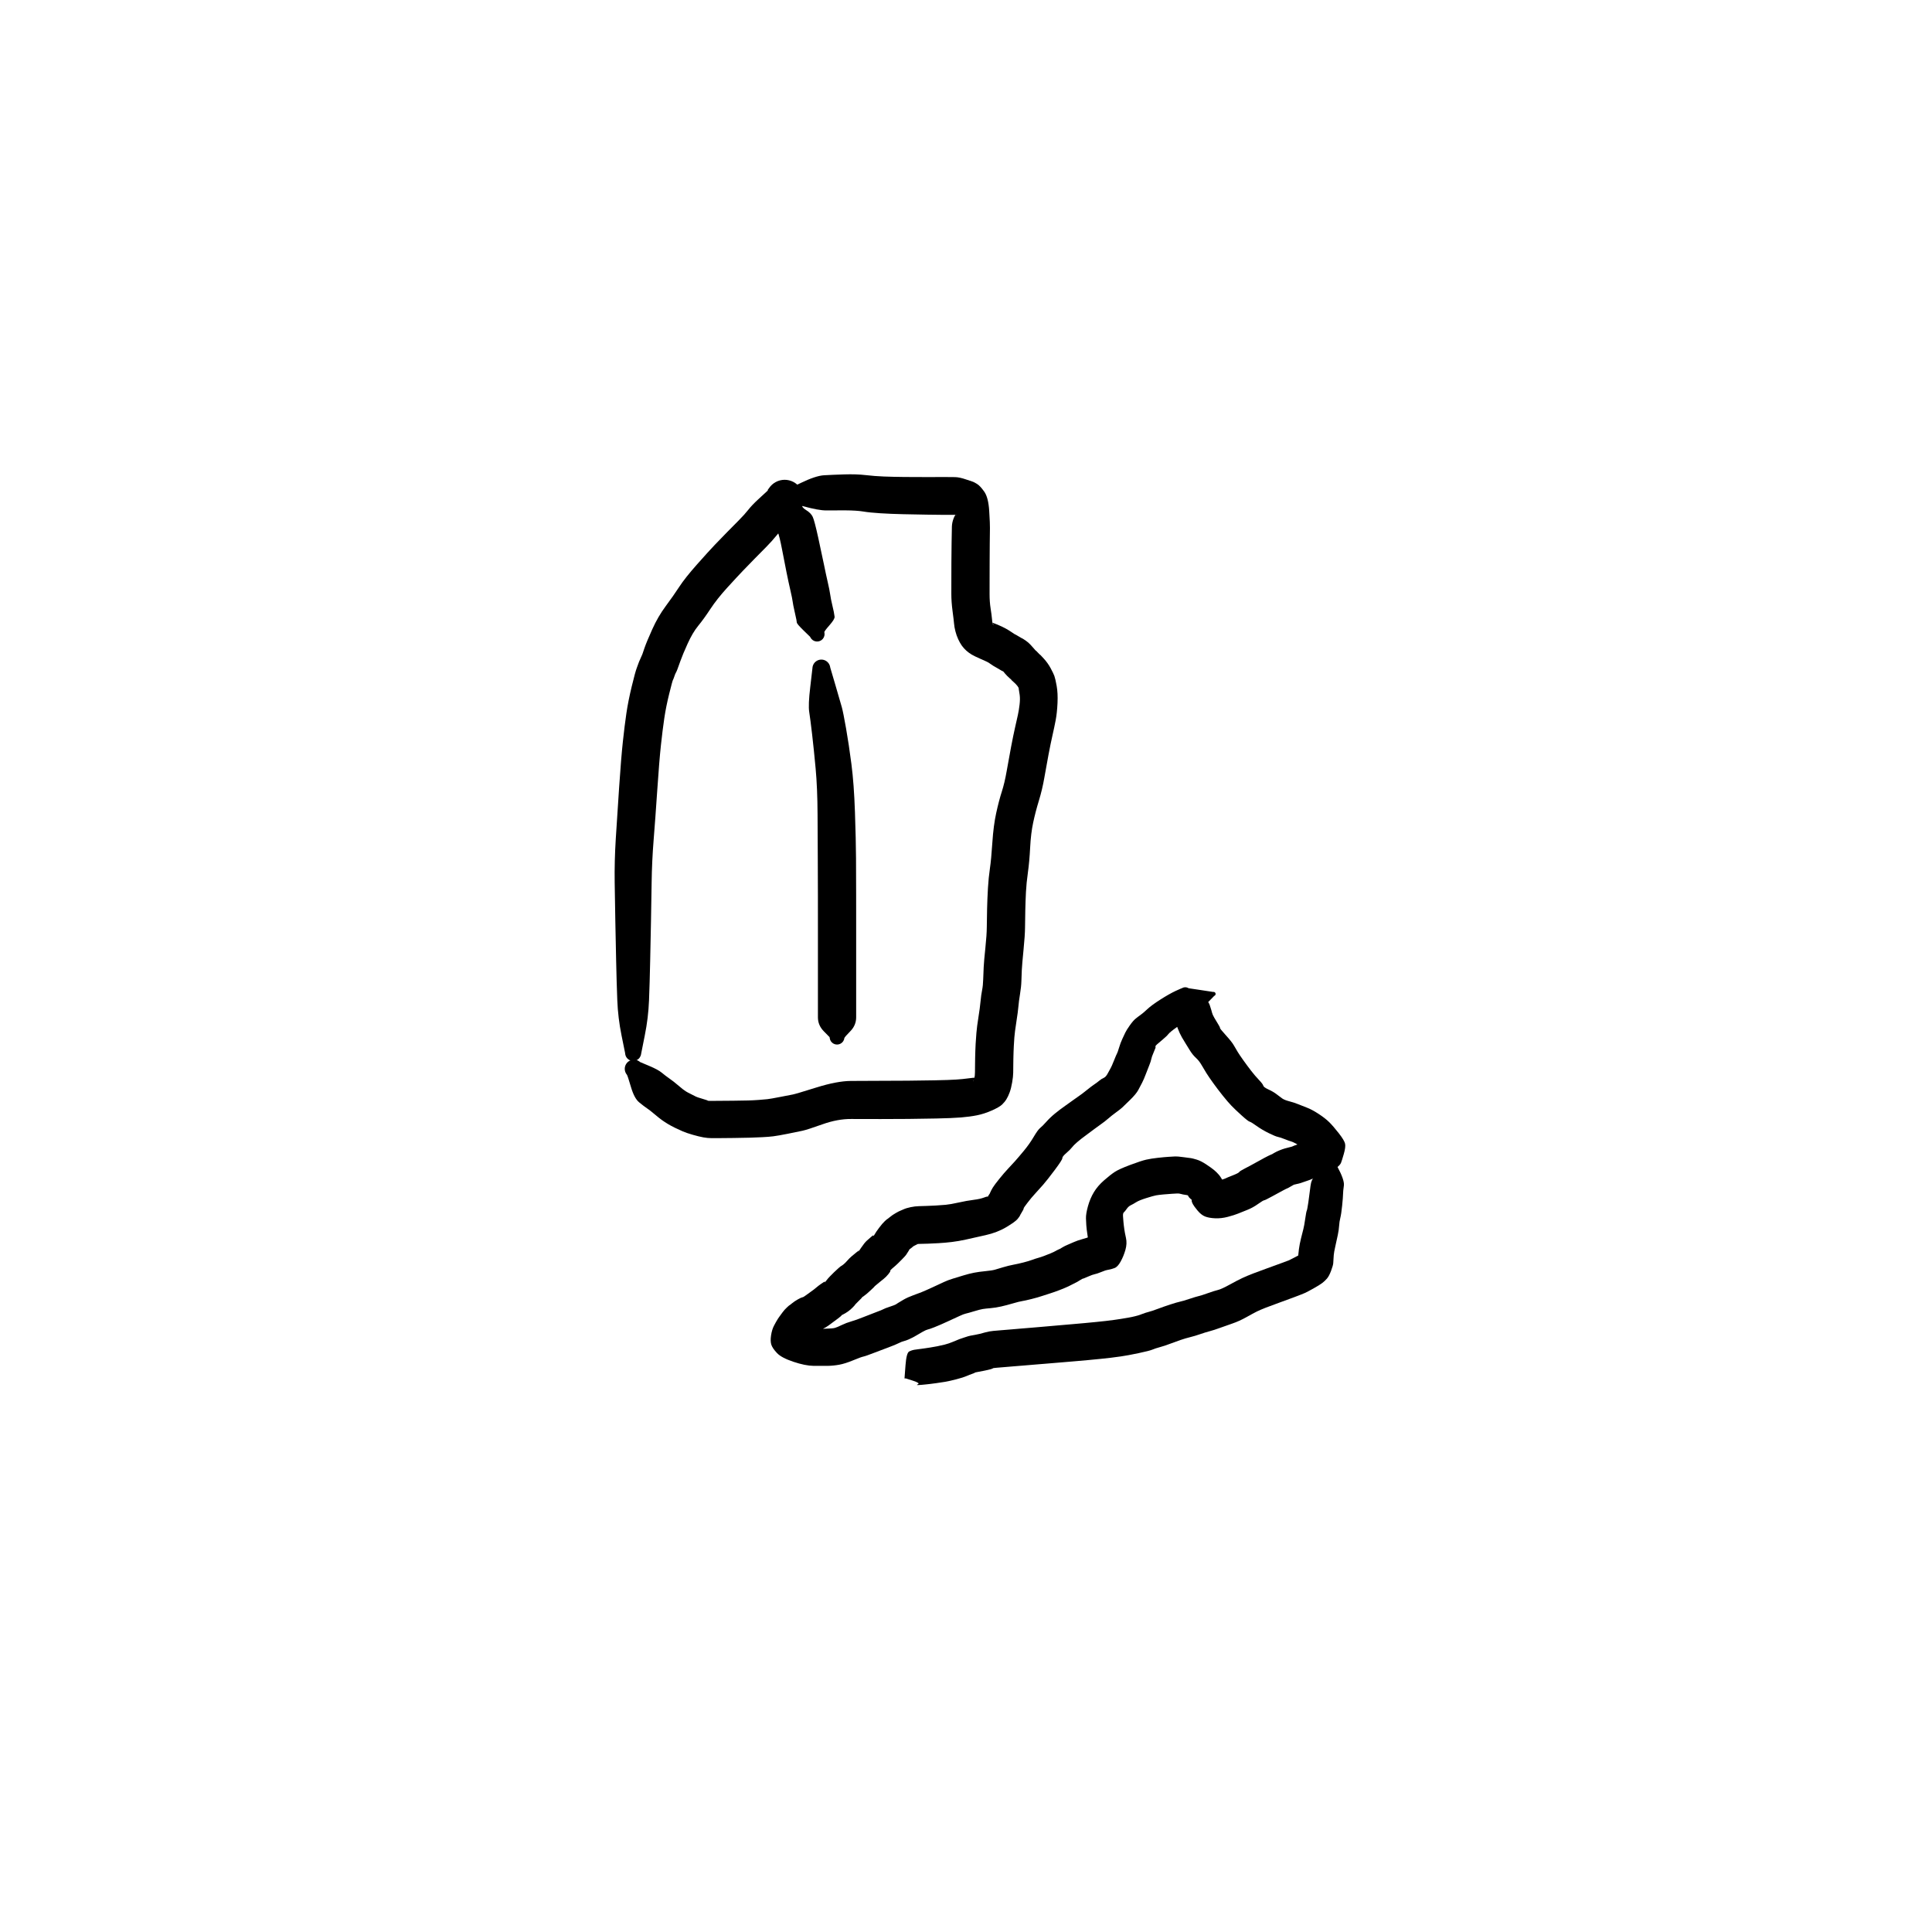 <?xml version="1.0" encoding="utf-8"?>
<!-- Generator: SketchAPI 2022.10.18.0 https://api.sketch.io -->
<svg version="1.1" xmlns="http://www.w3.org/2000/svg" xmlns:xlink="http://www.w3.org/1999/xlink" xmlns:sketchjs="https://sketch.io/dtd/" sketchjs:metadata="eyJuYW1lIjoiRHJhd2luZy01LnNrZXRjaHBhZCIsInN1cmZhY2UiOnsiaXNQYWludCI6dHJ1ZSwibWV0aG9kIjoiZmlsbCIsImJsZW5kIjoibm9ybWFsIiwiZW5hYmxlZCI6dHJ1ZSwib3BhY2l0eSI6MSwidHlwZSI6InBhdHRlcm4iLCJwYXR0ZXJuIjp7InR5cGUiOiJwYXR0ZXJuIiwicmVmbGVjdCI6Im5vLXJlZmxlY3QiLCJyZXBlYXQiOiJyZXBlYXQiLCJzbW9vdGhpbmciOmZhbHNlLCJzcmMiOiJ0cmFuc3BhcmVudExpZ2h0Iiwic3giOjEsInN5IjoxLCJ4MCI6MC41LCJ4MSI6MSwieTAiOjAuNSwieTEiOjF9LCJpc0ZpbGwiOnRydWV9LCJjbGlwUGF0aCI6eyJlbmFibGVkIjp0cnVlLCJzdHlsZSI6eyJzdHJva2VTdHlsZSI6ImJsYWNrIiwibGluZVdpZHRoIjoxfX0sImRlc2NyaXB0aW9uIjoiTWFkZSB3aXRoIFNrZXRjaHBhZCIsIm1ldGFkYXRhIjp7fSwiZXhwb3J0RFBJIjo3MiwiZXhwb3J0Rm9ybWF0IjoicG5nIiwiZXhwb3J0UXVhbGl0eSI6MC45NSwidW5pdHMiOiJweCIsIndpZHRoIjo2MDAsImhlaWdodCI6NjAwLCJwYWdlcyI6W3sid2lkdGgiOjYwMCwiaGVpZ2h0Ijo2MDB9XSwidXVpZCI6IjdjYTQ1MDNmLTRhZDItNGJhZS04YmZhLTdjOWQ2M2RmYThmOCJ9" width="600" height="600" viewBox="0 0 600 600">
<g style="mix-blend-mode: source-over;" sketchjs:tool="pen" transform="matrix(1.218,0,0,1.218,190.543,148.899)">
	<g sketchjs:uid="1">
		<g sketchjs:uid="2" style="paint-order: stroke fill markers;">
			<path d="M 2.941 146.22Q 2.941 146.22 2.036 141.758Q 1.132 137.297 0.955 132.797Q 0.779 128.297 0.663 122.806Q 0.547 117.314 0.457 112.806Q 0.366 108.297 0.29 102.805Q 0.213 97.313 0.567 91.636Q 0.921 85.958 1.424 78.484Q 1.927 71.011 2.372 66.878Q 2.816 62.746 3.273 59.632Q 3.73 56.519 4.637 52.77Q 5.543 49.021 5.93 48.039Q 6.316 47.057 6.372 46.836Q 6.428 46.615 6.856 45.683Q 7.284 44.751 7.352 44.548Q 7.419 44.345 7.913 42.909Q 8.407 41.472 9.863 38.223Q 11.318 34.973 13.296 32.309Q 15.275 29.645 16.763 27.363Q 18.251 25.081 21.283 21.664Q 24.315 18.247 25.848 16.642Q 27.382 15.037 28.89 13.502Q 30.398 11.968 31.901 10.455Q 33.404 8.943 34.354 7.735Q 35.304 6.528 36.897 5.061Q 38.491 3.594 38.982 3.141Q 39.473 2.689 39.38 2.739Q 39.287 2.788 39.29 2.722Q 39.292 2.656 39.314 2.663Q 39.337 2.671 39.663 2.189Q 39.99 1.707 40.423 1.318Q 40.855 0.928 41.368 0.654Q 41.882 0.379 42.446 0.235Q 43.01 0.091 43.592 0.087Q 44.174 0.082 44.74 0.217Q 45.306 0.352 45.824 0.618Q 46.341 0.884 46.78 1.267Q 47.219 1.649 47.553 2.126Q 47.887 2.602 48.098 3.145Q 48.309 3.687 48.384 4.264Q 48.458 4.842 48.393 5.42Q 48.327 5.998 48.125 6.544Q 47.923 7.09 49.133 7.836Q 50.343 8.583 50.788 9.543Q 51.233 10.503 52.192 14.864Q 53.15 19.226 53.66 21.748Q 54.17 24.271 54.621 26.214Q 55.072 28.158 55.245 29.363Q 55.418 30.569 55.734 31.864Q 56.05 33.16 56.164 33.777Q 56.278 34.395 56.359 34.992Q 56.441 35.589 55.066 37.159Q 53.692 38.729 53.748 38.953Q 53.805 39.178 53.806 39.409Q 53.807 39.641 53.753 39.866Q 53.699 40.091 53.593 40.296Q 53.486 40.502 53.334 40.676Q 53.181 40.85 52.992 40.983Q 52.802 41.115 52.586 41.199Q 52.37 41.282 52.14 41.311Q 51.911 41.34 51.681 41.314Q 51.451 41.287 51.234 41.206Q 51.017 41.125 50.826 40.995Q 50.635 40.864 50.48 40.692Q 50.326 40.519 50.217 40.315Q 50.108 40.111 50.108 40.111Q 50.108 40.111 48.442 38.493Q 46.776 36.874 46.728 36.491Q 46.679 36.109 46.619 35.748Q 46.558 35.388 46.157 33.633Q 45.757 31.878 45.665 31.116Q 45.572 30.354 45.093 28.278Q 44.613 26.203 44.108 23.702Q 43.602 21.202 42.957 17.812Q 42.311 14.422 41.835 13.312Q 41.359 12.202 40.348 7.437Q 39.336 2.671 39.663 2.189Q 39.99 1.708 40.422 1.318Q 40.855 0.929 41.368 0.654Q 41.881 0.379 42.445 0.235Q 43.009 0.091 43.591 0.087Q 44.173 0.082 44.739 0.217Q 45.306 0.351 45.823 0.618Q 46.341 0.884 46.779 1.266Q 47.218 1.649 47.553 2.125Q 47.887 2.602 48.098 3.144Q 48.309 3.687 48.384 4.264Q 48.458 4.841 48.393 5.419Q 48.327 5.998 48.125 6.544Q 47.923 7.089 47.942 7.103Q 47.961 7.117 47.573 7.81Q 47.185 8.502 46.647 9.165Q 46.109 9.828 45.546 10.347Q 44.984 10.867 43.941 11.753Q 42.898 12.64 41.611 14.225Q 40.325 15.809 38.838 17.306Q 37.351 18.804 35.889 20.29Q 34.427 21.776 32.998 23.269Q 31.569 24.761 28.981 27.601Q 26.394 30.442 24.691 33.026Q 22.987 35.61 21.581 37.32Q 20.175 39.031 18.895 41.855Q 17.615 44.679 17.075 46.214Q 16.535 47.75 16.281 48.409Q 16.026 49.069 15.877 49.304Q 15.727 49.54 15.501 50.222Q 15.275 50.904 15.141 51.132Q 15.007 51.36 14.191 54.652Q 13.375 57.945 12.942 60.869Q 12.509 63.793 12.082 67.729Q 11.655 71.666 11.151 79.158Q 10.646 86.65 10.216 91.983Q 9.787 97.315 9.71 102.806Q 9.634 108.297 9.543 112.806Q 9.453 117.314 9.337 122.806Q 9.221 128.297 9.045 132.797Q 8.868 137.297 7.964 141.758Q 7.059 146.22 7.029 146.466Q 6.999 146.713 6.911 146.945Q 6.823 147.177 6.682 147.381Q 6.541 147.586 6.356 147.75Q 6.17 147.915 5.95 148.03Q 5.73 148.146 5.489 148.205Q 5.248 148.264 5 148.264Q 4.752 148.264 4.511 148.205Q 4.27 148.145 4.05 148.03Q 3.83 147.915 3.644 147.75Q 3.458 147.585 3.317 147.381Q 3.176 147.177 3.088 146.945Q 3 146.713 2.971 146.466Q 2.941 146.22 2.941 146.22" sketchjs:uid="3" style="fill: #000000;"/>
		</g>
	</g>
</g>
<g style="mix-blend-mode: source-over;" sketchjs:tool="pen" transform="matrix(1.218,0,0,1.218,190.772,147.759)">
	<g sketchjs:uid="1">
		<g sketchjs:uid="2" style="paint-order: stroke fill markers;">
			<path d="M 43.678 3.7Q 43.678 3.7 47.513 1.846Q 51.348 -0.008 53.475 -0.133Q 55.601 -0.257 58.653 -0.354Q 61.704 -0.451 64.072 -0.176Q 66.441 0.099 68.729 0.186Q 71.017 0.273 73.928 0.304Q 76.839 0.336 79.815 0.328Q 82.791 0.32 84.288 0.316Q 85.785 0.311 86.908 0.339Q 88.031 0.367 89.643 0.918Q 91.255 1.469 91.464 1.53Q 91.672 1.591 92.472 2.068Q 93.273 2.545 94.328 4.039Q 95.384 5.533 95.596 8.941Q 95.808 12.35 95.781 13.315Q 95.755 14.281 95.735 17.214Q 95.715 20.148 95.705 22.144Q 95.695 24.14 95.695 26.128Q 95.695 28.116 95.69 30.118Q 95.685 32.121 95.948 33.789Q 96.211 35.457 96.311 36.578Q 96.411 37.699 96.488 37.771Q 96.564 37.843 96.7 38.052Q 96.836 38.261 96.692 37.984Q 96.548 37.707 96.479 37.59Q 96.41 37.473 96.447 37.456Q 96.485 37.44 97.724 37.961Q 98.962 38.481 99.801 38.945Q 100.64 39.408 101.393 39.928Q 102.146 40.448 102.214 40.449Q 102.282 40.451 103.071 40.932Q 103.859 41.413 103.989 41.451Q 104.119 41.488 104.859 41.993Q 105.599 42.498 106.166 43.122Q 106.732 43.747 107.134 44.213Q 107.535 44.68 107.484 44.582Q 107.434 44.483 108.016 45.097Q 108.598 45.711 108.521 45.583Q 108.444 45.454 109.485 46.583Q 110.527 47.712 111.246 49.039Q 111.966 50.365 112.214 51.049Q 112.462 51.733 112.795 53.571Q 113.128 55.409 113.011 57.944Q 112.894 60.479 112.544 62.314Q 112.194 64.148 111.722 66.215Q 111.25 68.282 110.705 71.169Q 110.159 74.057 109.645 77.022Q 109.131 79.987 108.259 82.844Q 107.387 85.701 106.802 88.446Q 106.217 91.192 106.034 94.786Q 105.85 98.38 105.466 101.11Q 105.082 103.84 104.966 106.113Q 104.85 108.386 104.797 110.801Q 104.745 113.216 104.73 115.186Q 104.715 117.155 104.345 120.88Q 103.976 124.605 103.908 125.994Q 103.84 127.383 103.802 128.824Q 103.763 130.264 103.453 132.148Q 103.144 134.031 103.041 135.303Q 102.938 136.574 102.52 139.243Q 102.101 141.911 102.007 143.214Q 101.912 144.516 101.866 145.452Q 101.82 146.388 101.806 146.844Q 101.793 147.299 101.778 147.794Q 101.763 148.289 101.754 148.764Q 101.744 149.239 101.735 150.211Q 101.725 151.182 101.714 152.19Q 101.703 153.198 101.445 154.686Q 101.188 156.173 100.817 157.194Q 100.447 158.214 99.993 158.953Q 99.539 159.691 98.86 160.337Q 98.181 160.983 96.244 161.84Q 94.306 162.697 92.48 163.06Q 90.654 163.424 88.429 163.606Q 86.204 163.788 82.09 163.875Q 77.977 163.963 74.936 163.984Q 71.895 164.005 67.893 164.015Q 63.891 164.025 60.419 164Q 56.947 163.975 53.094 165.35Q 49.241 166.724 47.99 166.997Q 46.74 167.27 44.231 167.769Q 41.722 168.267 40.548 168.414Q 39.374 168.561 37.748 168.64Q 36.123 168.719 34.551 168.768Q 32.979 168.817 30.44 168.845Q 27.901 168.874 26.876 168.879Q 25.852 168.884 24.834 168.885Q 23.817 168.886 22.711 168.686Q 21.604 168.487 19.993 168.024Q 18.382 167.56 17.452 167.157Q 16.521 166.754 15.481 166.247Q 14.442 165.741 13.647 165.26Q 12.852 164.779 12.15 164.278Q 11.449 163.776 10.239 162.756Q 9.03 161.736 8.313 161.258Q 7.596 160.78 6.35 159.765Q 5.104 158.75 4.249 155.838Q 3.393 152.927 3.211 152.709Q 3.03 152.491 2.906 152.237Q 2.781 151.982 2.722 151.705Q 2.662 151.428 2.671 151.144Q 2.679 150.861 2.755 150.588Q 2.831 150.315 2.97 150.068Q 3.109 149.821 3.304 149.614Q 3.498 149.408 3.736 149.254Q 3.974 149.1 4.242 149.007Q 4.51 148.915 4.792 148.889Q 5.074 148.863 5.354 148.906Q 5.635 148.948 5.897 149.057Q 6.158 149.165 6.387 149.333Q 6.615 149.501 6.615 149.501Q 6.615 149.501 8.894 150.461Q 11.173 151.421 12.084 152.181Q 12.996 152.942 14.101 153.718Q 15.206 154.495 16.119 155.286Q 17.031 156.078 17.459 156.396Q 17.888 156.713 18.25 156.955Q 18.613 157.196 19.576 157.666Q 20.539 158.136 20.794 158.285Q 21.049 158.435 22.452 158.846Q 23.855 159.258 23.846 159.326Q 23.837 159.394 24.82 159.385Q 25.803 159.376 26.804 159.37Q 27.805 159.365 30.248 159.344Q 32.692 159.322 34.12 159.28Q 35.548 159.237 36.894 159.136Q 38.24 159.035 39.052 158.946Q 39.864 158.856 42.339 158.37Q 44.814 157.883 45.525 157.754Q 46.236 157.624 51.514 155.975Q 56.793 154.325 60.329 154.3Q 63.866 154.275 67.847 154.265Q 71.828 154.255 74.804 154.235Q 77.779 154.215 81.622 154.141Q 85.464 154.066 87.199 153.947Q 88.935 153.827 89.966 153.678Q 90.996 153.528 91.522 153.489Q 92.048 153.45 91.897 153.646Q 91.746 153.842 91.593 154.174Q 91.441 154.506 91.54 154.359Q 91.64 154.212 91.798 153.64Q 91.957 153.068 91.966 152.076Q 91.975 151.084 91.986 150.064Q 91.996 149.044 92.007 148.519Q 92.017 147.994 92.032 147.499Q 92.048 147.003 92.065 146.451Q 92.082 145.898 92.137 144.825Q 92.192 143.752 92.332 142.068Q 92.472 140.383 92.849 138.049Q 93.226 135.715 93.386 134.016Q 93.546 132.316 93.782 131.151Q 94.018 129.985 94.061 128.435Q 94.103 126.885 94.19 125.25Q 94.276 123.615 94.621 120.346Q 94.966 117.076 94.981 115.037Q 94.997 112.998 95.056 110.424Q 95.115 107.849 95.273 105.151Q 95.431 102.454 95.774 100.129Q 96.118 97.804 96.401 93.475Q 96.685 89.146 97.383 85.969Q 98.081 82.792 98.804 80.551Q 99.527 78.31 100.053 75.276Q 100.58 72.241 101.163 69.175Q 101.746 66.109 102.191 64.164Q 102.637 62.219 102.904 60.996Q 103.171 59.773 103.337 58.347Q 103.504 56.922 103.368 55.897Q 103.233 54.872 103.177 54.67Q 103.122 54.468 103.126 54.255Q 103.13 54.041 102.788 53.589Q 102.447 53.138 101.8 52.569Q 101.154 52 101.285 52.074Q 101.416 52.149 100.793 51.605Q 100.169 51.062 99.655 50.463Q 99.14 49.864 99.257 49.93Q 99.374 49.997 99.7 50.161Q 100.027 50.325 99.354 50Q 98.681 49.674 98.313 49.428Q 97.944 49.183 97.239 48.801Q 96.534 48.419 96.157 48.139Q 95.78 47.86 95.444 47.649Q 95.109 47.437 93.475 46.725Q 91.842 46.013 91.141 45.596Q 90.441 45.18 89.793 44.613Q 89.145 44.045 88.64 43.342Q 88.134 42.639 87.692 41.679Q 87.25 40.718 86.978 39.652Q 86.706 38.587 86.633 37.71Q 86.559 36.834 86.247 34.472Q 85.936 32.111 85.94 30.113Q 85.945 28.115 85.945 26.103Q 85.945 24.091 85.955 22.07Q 85.966 20.05 86.006 17.017Q 86.046 13.985 86.081 12.939Q 86.115 11.893 86.539 10.809Q 86.963 9.725 87.222 9.988Q 87.481 10.25 87.887 10.447Q 88.293 10.644 87.638 10.392Q 86.982 10.14 87.269 10.036Q 87.555 9.933 86.669 9.951Q 85.784 9.969 84.255 9.964Q 82.726 9.959 79.702 9.91Q 76.678 9.862 73.608 9.793Q 70.537 9.723 67.854 9.557Q 65.17 9.391 63.492 9.112Q 61.814 8.833 58.882 8.816Q 55.95 8.8 54.053 8.83Q 52.156 8.861 48.049 7.731Q 43.942 6.6 43.767 6.595Q 43.591 6.59 43.422 6.543Q 43.253 6.496 43.1 6.409Q 42.947 6.323 42.819 6.203Q 42.691 6.083 42.596 5.935Q 42.501 5.788 42.444 5.622Q 42.386 5.456 42.37 5.281Q 42.354 5.106 42.381 4.933Q 42.407 4.759 42.474 4.597Q 42.541 4.435 42.645 4.293Q 42.749 4.152 42.884 4.04Q 43.019 3.927 43.177 3.85Q 43.335 3.773 43.506 3.737Q 43.678 3.7 43.678 3.7" sketchjs:uid="3" style="fill: #000000;"/>
		</g>
	</g>
</g>
<g style="mix-blend-mode: source-over;" sketchjs:tool="pen" transform="matrix(1.218,0,0,1.218,248.989,201.521)">
	<g sketchjs:uid="1">
		<g sketchjs:uid="2" style="paint-order: stroke fill markers;">
			<path d="M 7.283 4.81Q 7.283 4.81 8.575 9.198Q 9.866 13.587 10.222 14.877Q 10.577 16.167 11.294 20.237Q 12.011 24.306 12.666 29.362Q 13.321 34.417 13.566 41.6Q 13.812 48.784 13.838 53.339Q 13.864 57.894 13.87 62.902Q 13.875 67.909 13.875 71.92Q 13.875 75.931 13.875 79.436Q 13.875 82.94 13.875 87.431Q 13.875 91.923 13.875 93.944Q 13.875 95.965 12.386 97.483Q 10.897 99 10.869 99.227Q 10.842 99.454 10.761 99.668Q 10.68 99.882 10.55 100.07Q 10.42 100.258 10.249 100.41Q 10.078 100.561 9.875 100.667Q 9.673 100.774 9.451 100.828Q 9.229 100.883 9 100.883Q 8.771 100.883 8.549 100.828Q 8.327 100.774 8.125 100.667Q 7.922 100.561 7.751 100.409Q 7.58 100.258 7.45 100.07Q 7.32 99.881 7.239 99.668Q 7.158 99.454 7.131 99.227Q 7.103 99 7.103 99Q 7.103 99 5.614 97.483Q 4.125 95.965 4.125 93.944Q 4.125 91.923 4.125 87.431Q 4.125 82.94 4.125 79.436Q 4.125 75.931 4.125 71.925Q 4.125 67.919 4.12 62.935Q 4.115 57.95 4.089 53.464Q 4.064 48.977 4.032 42.215Q 4 35.452 3.545 30.535Q 3.089 25.618 2.641 21.759Q 2.192 17.9 1.906 16.09Q 1.621 14.28 2.169 9.735Q 2.717 5.19 2.727 4.914Q 2.738 4.638 2.814 4.373Q 2.89 4.107 3.027 3.868Q 3.165 3.628 3.356 3.428Q 3.547 3.229 3.78 3.081Q 4.013 2.932 4.274 2.844Q 4.536 2.756 4.811 2.733Q 5.087 2.71 5.359 2.754Q 5.632 2.798 5.886 2.905Q 6.141 3.013 6.362 3.178Q 6.583 3.344 6.758 3.557Q 6.934 3.771 7.053 4.02Q 7.172 4.269 7.227 4.54Q 7.283 4.81 7.283 4.81" sketchjs:uid="3" style="fill: #000000;"/>
		</g>
	</g>
</g>
<g style="mix-blend-mode: source-over;" sketchjs:tool="pen" transform="matrix(1.218,0,0,1.218,238.715,302.38)">
	<g sketchjs:uid="1">
		<g sketchjs:uid="2" style="paint-order: stroke fill markers;">
			<path d="M 113.605 5.667Q 113.605 5.667 111.078 8.266Q 108.55 10.864 107.95 11.057Q 107.35 11.25 106.694 11.746Q 106.037 12.243 104.164 13.573Q 102.292 14.902 101.918 15.401Q 101.544 15.9 100.492 16.778Q 99.439 17.655 99.004 18.043Q 98.569 18.43 98.623 18.581Q 98.677 18.732 98.634 18.908Q 98.592 19.084 98.129 20.145Q 97.666 21.205 97.555 21.795Q 97.443 22.384 97.063 23.312Q 96.682 24.24 96.173 25.595Q 95.663 26.95 95.217 27.813Q 94.772 28.675 94.236 29.674Q 93.699 30.673 92.167 32.176Q 90.634 33.679 90.155 34.125Q 89.675 34.571 88.591 35.355Q 87.507 36.139 86.596 36.933Q 85.685 37.727 84.597 38.483Q 83.51 39.238 83.065 39.596Q 82.62 39.954 81.102 41.059Q 79.584 42.165 78.661 42.964Q 77.738 43.764 77.325 44.311Q 76.912 44.858 75.883 45.75Q 74.853 46.641 74.882 47.037Q 74.91 47.434 72.957 50.042Q 71.004 52.651 69.975 53.828Q 68.945 55.005 67.941 56.089Q 66.937 57.173 65.984 58.432Q 65.03 59.691 65.04 59.752Q 65.05 59.813 65.003 59.983Q 64.955 60.154 64.517 60.884Q 64.079 61.613 64.062 61.716Q 64.044 61.819 63.496 62.519Q 62.947 63.219 60.628 64.61Q 58.308 66.001 55.313 66.671Q 52.317 67.34 50.384 67.774Q 48.451 68.207 46.711 68.415Q 44.97 68.623 43.343 68.715Q 41.715 68.806 40.671 68.844Q 39.628 68.881 38.606 68.898Q 37.584 68.915 37.599 68.972Q 37.614 69.03 38.055 68.876Q 38.496 68.721 37.804 69.045Q 37.111 69.369 36.804 69.57Q 36.496 69.77 36.713 69.65Q 36.929 69.53 36.296 70.001Q 35.663 70.472 35.814 70.389Q 35.965 70.305 35.537 70.926Q 35.11 71.547 35.033 71.708Q 34.956 71.869 33.877 72.966Q 32.799 74.063 32.322 74.47Q 31.845 74.877 31.393 75.273Q 30.941 75.668 31.016 75.79Q 31.091 75.911 30.536 76.599Q 29.981 77.287 29.344 77.802Q 28.707 78.317 28.252 78.685Q 27.796 79.053 27.325 79.453Q 26.854 79.854 26.97 79.788Q 27.087 79.722 25.982 80.754Q 24.878 81.787 24.233 82.227Q 23.587 82.667 23.772 82.562Q 23.957 82.456 23.463 82.949Q 22.97 83.443 22.474 83.937Q 21.979 84.432 22.021 84.436Q 22.063 84.44 21.476 85.054Q 20.89 85.669 20.229 86.135Q 19.569 86.601 18.881 86.939Q 18.193 87.278 18.507 87.124Q 18.82 86.971 18.336 87.393Q 17.852 87.814 16.769 88.593Q 15.686 89.371 15.213 89.747Q 14.739 90.122 13.424 90.766Q 12.109 91.41 11.806 91.607Q 11.502 91.804 11.701 91.696Q 11.899 91.589 11.249 92.054Q 10.598 92.519 10.802 92.391Q 11.005 92.262 11.047 92.265Q 11.089 92.268 10.597 92.938Q 10.105 93.609 10.075 93.709Q 10.044 93.808 9.511 94.487Q 8.978 95.166 9.102 94.839Q 9.225 94.512 9.511 93.578Q 9.796 92.644 9.598 91.978Q 9.4 91.312 9.212 90.911Q 9.024 90.509 10.345 90.656Q 11.666 90.804 12.452 90.671Q 13.237 90.539 14.778 90.511Q 16.318 90.483 16.899 90.318Q 17.481 90.153 18.618 89.595Q 19.755 89.038 21.038 88.673Q 22.32 88.308 24.094 87.59Q 25.868 86.872 27.408 86.303Q 28.948 85.734 29.263 85.544Q 29.577 85.354 30.879 84.921Q 32.182 84.489 32.416 84.339Q 32.649 84.19 33.003 83.953Q 33.356 83.716 34.418 83.11Q 35.479 82.504 36.791 82.032Q 38.103 81.561 38.991 81.204Q 39.88 80.848 41.786 79.971Q 43.692 79.095 44.693 78.622Q 45.695 78.149 46.971 77.76Q 48.247 77.37 49.705 76.927Q 51.163 76.484 52.392 76.247Q 53.622 76.01 55.302 75.847Q 56.982 75.685 57.672 75.484Q 58.363 75.282 59.771 74.859Q 61.179 74.437 62.412 74.206Q 63.646 73.976 64.99 73.63Q 66.334 73.284 67.165 72.976Q 67.996 72.668 68.661 72.486Q 69.327 72.304 70.148 72.001Q 70.968 71.698 71.89 71.311Q 72.812 70.924 73.142 70.72Q 73.473 70.515 74.13 70.225Q 74.787 69.935 74.479 70.078Q 74.171 70.221 74.838 69.823Q 75.506 69.425 76.211 69.132Q 76.916 68.838 77.839 68.429Q 78.763 68.02 80.053 67.663Q 81.342 67.307 81.557 67.178Q 81.772 67.049 82.439 66.819Q 83.106 66.588 83.739 66.427Q 84.371 66.266 84.982 66.158Q 85.594 66.051 85.071 66.188Q 84.548 66.326 83.791 67.696Q 83.034 69.067 82.478 69.296Q 81.921 69.525 81.729 68.875Q 81.536 68.226 81.349 67.045Q 81.162 65.865 81.099 65.276Q 81.036 64.687 80.989 64.12Q 80.942 63.553 80.906 62.408Q 80.869 61.264 81.409 59.303Q 81.949 57.343 82.916 55.733Q 83.884 54.122 85.523 52.691Q 87.163 51.26 88.263 50.541Q 89.364 49.823 92.186 48.766Q 95.009 47.708 96.263 47.425Q 97.517 47.142 99.23 46.954Q 100.944 46.766 102.04 46.697Q 103.136 46.629 103.678 46.603Q 104.221 46.577 105.751 46.785Q 107.281 46.992 107.667 47.038Q 108.054 47.084 109.138 47.411Q 110.222 47.738 111.589 48.649Q 112.956 49.559 113.584 50.084Q 114.212 50.608 114.782 51.263Q 115.353 51.918 115.996 53.232Q 116.639 54.546 116.65 54.923Q 116.661 55.301 116.107 54.43Q 115.553 53.56 115.357 53.536Q 115.16 53.511 114.365 53.285Q 113.569 53.059 114.922 52.696Q 116.275 52.334 116.508 52.193Q 116.741 52.052 118.275 51.452Q 119.808 50.853 119.968 50.591Q 120.127 50.33 121.438 49.662Q 122.748 48.995 124.11 48.229Q 125.471 47.464 126.499 46.916Q 127.526 46.368 128.19 46.094Q 128.853 45.82 128.524 45.964Q 128.195 46.109 128.86 45.726Q 129.525 45.343 130.243 45.053Q 130.961 44.762 131.594 44.573Q 132.226 44.385 132.859 44.246Q 133.492 44.106 133.676 43.993Q 133.861 43.879 134.503 43.672Q 135.145 43.466 135.408 43.312Q 135.672 43.158 136.328 42.908Q 136.985 42.658 137.275 42.485Q 137.566 42.311 138.249 42.035Q 138.933 41.759 139.564 41.575Q 140.195 41.39 139.783 41.544Q 139.372 41.699 139.157 41.805Q 138.943 41.912 138.748 42.378Q 138.553 42.844 138.059 43.495Q 137.566 44.146 137.709 44.853Q 137.852 45.561 137.52 45.63Q 137.189 45.698 136.2 44.715Q 135.212 43.732 134.373 43.292Q 133.535 42.853 133.135 42.752Q 132.734 42.651 131.588 42.195Q 130.442 41.739 129.834 41.619Q 129.227 41.5 127.513 40.659Q 125.8 39.818 124.422 38.832Q 123.045 37.845 122.649 37.743Q 122.253 37.641 120.597 36.147Q 118.941 34.652 117.994 33.666Q 117.048 32.679 115.788 31.102Q 114.528 29.525 113.412 27.982Q 112.296 26.44 111.618 25.363Q 110.941 24.286 110.349 23.247Q 109.757 22.209 108.901 21.429Q 108.046 20.65 107.269 19.355Q 106.492 18.06 106.242 17.689Q 105.993 17.318 105.374 16.247Q 104.756 15.176 104.271 13.858Q 103.787 12.54 103.296 11.053Q 102.806 9.566 103.737 7.524Q 104.667 5.483 104.639 5.291Q 104.611 5.099 104.63 4.906Q 104.648 4.713 104.713 4.53Q 104.777 4.347 104.883 4.185Q 104.99 4.022 105.132 3.89Q 105.274 3.758 105.443 3.664Q 105.613 3.57 105.8 3.519Q 105.987 3.468 106.181 3.463Q 106.375 3.458 106.564 3.5Q 106.754 3.542 106.928 3.628Q 107.102 3.714 107.25 3.839Q 107.398 3.964 107.512 4.121Q 107.626 4.278 107.7 4.457Q 107.773 4.637 107.773 4.637Q 107.773 4.637 109.872 5.581Q 111.971 6.526 112.467 8.028Q 112.963 9.53 113.053 9.963Q 113.143 10.397 113.631 11.249Q 114.12 12.101 114.61 12.883Q 115.101 13.665 115.078 13.849Q 115.055 14.033 116.578 15.709Q 118.102 17.385 118.611 18.285Q 119.12 19.186 119.62 19.998Q 120.12 20.81 121.105 22.187Q 122.09 23.564 123.048 24.8Q 124.006 26.036 125.007 27.088Q 126.009 28.14 126.112 28.555Q 126.215 28.97 127.454 29.537Q 128.693 30.103 129.536 30.763Q 130.379 31.423 130.952 31.825Q 131.525 32.227 132.779 32.552Q 134.034 32.876 134.945 33.258Q 135.856 33.64 137.182 34.137Q 138.508 34.634 140.226 35.758Q 141.943 36.882 142.952 37.887Q 143.961 38.891 145.375 40.696Q 146.789 42.502 146.971 43.358Q 147.154 44.214 146.64 45.995Q 146.127 47.776 145.928 48.246Q 145.73 48.716 145.066 49.271Q 144.402 49.825 143.646 50.19Q 142.889 50.554 142.601 50.63Q 142.313 50.706 142.143 50.753Q 141.974 50.799 141.097 51.233Q 140.22 51.667 140.004 51.729Q 139.788 51.791 138.884 52.195Q 137.98 52.599 137.71 52.674Q 137.439 52.749 136.466 53.103Q 135.492 53.457 135.175 53.518Q 134.858 53.58 134.581 53.652Q 134.304 53.723 134.163 53.754Q 134.022 53.784 133.94 53.8Q 133.858 53.816 133.135 54.251Q 132.412 54.686 132.216 54.748Q 132.02 54.81 131.068 55.318Q 130.115 55.826 128.36 56.791Q 126.605 57.757 126.336 57.784Q 126.067 57.811 124.745 58.749Q 123.422 59.687 122.04 60.232Q 120.658 60.777 119.706 61.169Q 118.753 61.56 117.085 62.002Q 115.418 62.443 113.832 62.373Q 112.246 62.302 111.263 61.909Q 110.281 61.516 109.357 60.4Q 108.434 59.284 108.162 58.765Q 107.89 58.246 107.854 57.959Q 107.819 57.672 107.944 57.754Q 108.07 57.837 107.614 57.449Q 107.159 57.061 107.059 56.838Q 106.959 56.615 106.904 56.544Q 106.849 56.474 106.247 56.398Q 105.644 56.322 105.143 56.173Q 104.642 56.024 104.176 56.049Q 103.71 56.074 102.808 56.126Q 101.906 56.179 100.678 56.292Q 99.45 56.405 98.79 56.522Q 98.131 56.64 96.288 57.219Q 94.444 57.797 93.682 58.284Q 92.919 58.77 92.335 59.043Q 91.752 59.317 91.285 59.986Q 90.818 60.655 90.555 60.872Q 90.292 61.09 90.356 61.937Q 90.42 62.784 90.453 63.207Q 90.486 63.631 90.535 64.04Q 90.583 64.449 90.688 65.209Q 90.792 65.969 91.106 67.394Q 91.421 68.819 90.963 70.426Q 90.506 72.033 89.747 73.405Q 88.987 74.777 88.178 75.065Q 87.369 75.352 87.011 75.415Q 86.653 75.478 86.356 75.547Q 86.058 75.617 85.833 75.678Q 85.607 75.74 84.647 76.13Q 83.686 76.521 83.134 76.628Q 82.582 76.736 81.476 77.222Q 80.37 77.707 80.226 77.744Q 80.081 77.781 80.022 77.783Q 79.963 77.784 79.251 78.238Q 78.539 78.691 78.353 78.754Q 78.167 78.816 77.33 79.273Q 76.493 79.731 75.355 80.203Q 74.217 80.674 72.977 81.117Q 71.737 81.56 71.463 81.622Q 71.188 81.684 69.931 82.116Q 68.673 82.549 66.977 82.969Q 65.281 83.39 64.585 83.494Q 63.89 83.599 62.276 84.073Q 60.662 84.547 59.264 84.863Q 57.867 85.179 56.586 85.288Q 55.305 85.396 54.615 85.504Q 53.925 85.612 52.364 86.085Q 50.802 86.558 50.266 86.673Q 49.731 86.787 48.694 87.272Q 47.658 87.757 45.522 88.732Q 43.385 89.707 42.206 90.168Q 41.027 90.629 40.587 90.722Q 40.148 90.815 39.276 91.306Q 38.404 91.796 37.607 92.278Q 36.81 92.76 35.869 93.18Q 34.928 93.6 34.455 93.699Q 33.983 93.797 33.112 94.231Q 32.24 94.664 30.801 95.19Q 29.362 95.716 27.035 96.618Q 24.708 97.521 24.139 97.633Q 23.571 97.746 21.527 98.59Q 19.484 99.435 17.997 99.706Q 16.511 99.978 15.052 100Q 13.593 100.023 11.466 100Q 9.339 99.976 6.299 98.957Q 3.259 97.938 2.129 96.74Q 0.998 95.543 0.691 94.635Q 0.383 93.727 0.613 92.221Q 0.842 90.716 1.385 89.711Q 1.929 88.707 1.786 88.963Q 1.643 89.219 2.016 88.565Q 2.389 87.912 2.724 87.467Q 3.059 87.021 3.531 86.365Q 4.002 85.71 4.648 85.112Q 5.293 84.514 5.301 84.549Q 5.308 84.584 5.953 84.054Q 6.598 83.524 7.458 83.041Q 8.318 82.559 8.599 82.521Q 8.879 82.483 9.512 81.995Q 10.144 81.508 10.845 81.029Q 11.546 80.55 12.126 80.047Q 12.707 79.543 13.434 79.05Q 14.16 78.556 14.271 78.534Q 14.382 78.512 14.39 78.548Q 14.399 78.584 14.292 78.756Q 14.185 78.929 14.672 78.29Q 15.158 77.651 15.663 77.146Q 16.167 76.64 16.669 76.138Q 17.171 75.637 17.798 75.091Q 18.425 74.545 18.477 74.547Q 18.529 74.549 18.995 74.199Q 19.461 73.848 20.023 73.2Q 20.585 72.551 21.184 72.041Q 21.782 71.532 22.423 71.024Q 23.063 70.515 23.035 70.591Q 23.006 70.666 22.864 70.916Q 22.722 71.165 23.57 69.9Q 24.417 68.636 25.015 68.091Q 25.614 67.547 26.206 67.045Q 26.799 66.543 26.735 66.83Q 26.671 67.118 27.002 66.51Q 27.332 65.903 28.177 64.775Q 29.023 63.647 29.625 63.093Q 30.228 62.54 30.243 62.571Q 30.258 62.602 30.911 62.06Q 31.564 61.518 32.423 61.032Q 33.283 60.545 33.396 60.52Q 33.51 60.495 34.297 60.13Q 35.085 59.765 36.207 59.535Q 37.33 59.305 38.308 59.281Q 39.287 59.258 40.241 59.224Q 41.196 59.191 42.558 59.121Q 43.92 59.051 45.139 58.934Q 46.358 58.818 48.451 58.351Q 50.543 57.885 52.226 57.676Q 53.909 57.468 54.944 57.071Q 55.979 56.674 55.821 56.941Q 55.662 57.208 56.044 56.574Q 56.426 55.94 56.288 56.266Q 56.151 56.592 56.434 55.923Q 56.717 55.254 57.142 54.558Q 57.567 53.861 58.822 52.306Q 60.076 50.752 61.001 49.775Q 61.927 48.798 62.781 47.847Q 63.634 46.895 65.071 45.162Q 66.508 43.429 67.571 41.622Q 68.634 39.816 69.233 39.335Q 69.831 38.854 70.795 37.769Q 71.759 36.685 72.993 35.672Q 74.226 34.66 75.622 33.685Q 77.019 32.711 77.69 32.206Q 78.361 31.7 79.097 31.211Q 79.832 30.722 81.068 29.721Q 82.303 28.719 83.013 28.246Q 83.723 27.773 84.312 27.282Q 84.901 26.791 85.45 26.562Q 85.998 26.334 86.499 25.359Q 86.999 24.385 87.208 24.062Q 87.417 23.739 88.042 22.17Q 88.667 20.6 88.816 20.362Q 88.965 20.124 89.337 18.882Q 89.71 17.64 90.162 16.671Q 90.614 15.702 90.925 15.044Q 91.236 14.385 92.073 13.2Q 92.909 12.014 93.55 11.488Q 94.19 10.962 94.835 10.508Q 95.481 10.054 96.56 9.042Q 97.639 8.031 99.88 6.603Q 102.122 5.175 103.744 4.411Q 105.366 3.646 105.74 3.593Q 106.115 3.541 109.695 4.107Q 113.275 4.673 113.336 4.66Q 113.398 4.648 113.461 4.65Q 113.525 4.653 113.585 4.671Q 113.646 4.688 113.7 4.72Q 113.755 4.751 113.801 4.795Q 113.846 4.839 113.88 4.892Q 113.914 4.946 113.934 5.006Q 113.953 5.066 113.958 5.129Q 113.963 5.192 113.953 5.254Q 113.943 5.316 113.918 5.374Q 113.893 5.432 113.855 5.483Q 113.817 5.533 113.769 5.573Q 113.72 5.613 113.662 5.64Q 113.605 5.667 113.605 5.667" sketchjs:uid="3" style="fill: #000000;"/>
		</g>
	</g>
</g>
<g style="mix-blend-mode: source-over;" sketchjs:tool="pen" transform="matrix(1.213,-0.101,0.101,1.213,269.604,363.697)">
	<g sketchjs:uid="1">
		<g sketchjs:uid="2" style="paint-order: stroke fill markers;">
			<path d="M 117.754 5.025Q 117.754 5.025 119.363 8.7Q 120.972 12.374 120.657 13.755Q 120.342 15.137 120.267 15.91Q 120.192 16.683 119.796 18.807Q 119.4 20.931 119.074 21.883Q 118.749 22.835 118.6 23.869Q 118.452 24.904 118.065 26.196Q 117.678 27.489 117.202 29.003Q 116.726 30.516 116.614 31.211Q 116.501 31.905 116.454 32.286Q 116.407 32.666 116.315 33.248Q 116.223 33.83 115.6 35.153Q 114.976 36.476 114.372 37.057Q 113.769 37.637 113.094 38.069Q 112.418 38.502 110.784 39.25Q 109.15 39.997 108.487 40.23Q 107.823 40.463 105.75 41.053Q 103.676 41.643 101.654 42.183Q 99.631 42.722 98.176 43.157Q 96.72 43.592 95.849 43.938Q 94.978 44.284 93.074 45.153Q 91.169 46.022 89.309 46.485Q 87.45 46.947 86.05 47.337Q 84.649 47.727 83.451 47.941Q 82.253 48.156 80.912 48.502Q 79.571 48.847 78.37 49.036Q 77.169 49.225 75.856 49.555Q 74.544 49.884 73.125 50.295Q 71.706 50.707 70.49 50.93Q 69.274 51.154 68.508 51.405Q 67.741 51.657 64.893 52.015Q 62.044 52.372 60.408 52.465Q 58.773 52.557 57.729 52.597Q 56.685 52.637 55.145 52.663Q 53.605 52.689 52.089 52.705Q 50.573 52.72 48.56 52.725Q 46.546 52.73 45.532 52.728Q 44.517 52.726 43.529 52.728Q 42.541 52.731 41.033 52.729Q 39.526 52.727 39.017 52.724Q 38.509 52.722 37.513 52.724Q 36.517 52.727 35.517 52.727Q 34.517 52.727 34.013 52.722Q 33.509 52.717 32.513 52.72Q 31.517 52.722 30.517 52.722Q 29.517 52.722 28.533 52.72Q 27.549 52.718 27.543 52.787Q 27.538 52.855 26.934 52.972Q 26.33 53.089 25.176 53.225Q 24.022 53.361 23.464 53.406Q 22.905 53.451 22.832 53.531Q 22.759 53.61 22.134 53.76Q 21.508 53.91 20.687 54.194Q 19.866 54.478 18.061 54.793Q 16.256 55.108 15.099 55.205Q 13.943 55.301 12.864 55.357Q 11.785 55.412 11.257 55.432Q 10.729 55.451 10.188 55.461Q 9.648 55.471 9.146 55.477Q 8.645 55.483 8.134 55.46Q 7.623 55.437 8.194 55.221Q 8.765 55.005 6.942 54.233Q 5.12 53.461 5.11 53.474Q 5.1 53.487 5.088 53.497Q 5.075 53.508 5.06 53.514Q 5.046 53.521 5.03 53.525Q 5.014 53.528 4.998 53.527Q 4.982 53.526 4.966 53.522Q 4.951 53.517 4.937 53.509Q 4.923 53.501 4.911 53.49Q 4.899 53.479 4.891 53.465Q 4.882 53.451 4.877 53.436Q 4.872 53.421 4.871 53.404Q 4.869 53.388 4.872 53.372Q 4.875 53.356 4.881 53.341Q 4.887 53.327 4.887 53.327Q 4.887 53.327 5.393 50.16Q 5.898 46.994 6.646 46.718Q 7.394 46.443 7.883 46.41Q 8.372 46.377 8.871 46.353Q 9.369 46.328 9.819 46.308Q 10.269 46.288 10.749 46.257Q 11.229 46.226 12.14 46.161Q 13.051 46.095 13.882 46Q 14.714 45.904 15.782 45.737Q 16.85 45.57 18.099 45.148Q 19.348 44.726 19.664 44.655Q 19.98 44.584 21.036 44.316Q 22.092 44.047 22.532 44.012Q 22.971 43.976 23.779 43.892Q 24.587 43.808 24.944 43.744Q 25.301 43.68 26.393 43.481Q 27.485 43.282 28.501 43.28Q 29.517 43.278 30.517 43.278Q 31.517 43.278 32.513 43.28Q 33.509 43.283 34.013 43.278Q 34.517 43.273 35.517 43.273Q 36.517 43.273 37.513 43.276Q 38.509 43.278 39.017 43.276Q 39.526 43.273 41.01 43.271Q 42.494 43.269 43.505 43.261Q 44.517 43.254 45.52 43.252Q 46.522 43.249 48.5 43.244Q 50.478 43.24 51.962 43.225Q 53.446 43.21 54.898 43.186Q 56.349 43.162 57.304 43.131Q 58.259 43.1 59.629 43.029Q 60.999 42.958 63.017 42.775Q 65.035 42.592 66.347 42.216Q 67.659 41.84 68.382 41.729Q 69.106 41.618 70.717 41.161Q 72.328 40.704 74.067 40.297Q 75.805 39.89 76.553 39.795Q 77.301 39.7 79 39.289Q 80.7 38.878 81.441 38.769Q 82.183 38.659 83.821 38.221Q 85.458 37.782 86.409 37.634Q 87.36 37.487 89.509 36.524Q 91.658 35.562 92.865 35.117Q 94.072 34.672 95.655 34.206Q 97.237 33.74 99.194 33.219Q 101.151 32.697 103.022 32.175Q 104.892 31.652 105.125 31.586Q 105.359 31.521 106.566 30.996Q 107.774 30.471 107.807 30.494Q 107.841 30.516 107.776 30.644Q 107.712 30.773 107.565 31.483Q 107.419 32.193 107.427 31.785Q 107.436 31.377 107.531 30.769Q 107.626 30.162 107.888 28.947Q 108.15 27.732 108.652 26.244Q 109.153 24.755 109.435 23.962Q 109.717 23.168 110.128 21.376Q 110.54 19.585 110.687 19.352Q 110.834 19.12 111.274 17.242Q 111.713 15.363 111.94 14.195Q 112.168 13.027 112.404 12.277Q 112.64 11.527 114.943 8.251Q 117.246 4.975 117.253 4.945Q 117.26 4.915 117.274 4.887Q 117.287 4.86 117.307 4.836Q 117.327 4.813 117.352 4.795Q 117.377 4.777 117.405 4.765Q 117.434 4.754 117.464 4.75Q 117.495 4.745 117.525 4.748Q 117.556 4.751 117.585 4.762Q 117.614 4.772 117.639 4.789Q 117.665 4.806 117.686 4.828Q 117.707 4.851 117.721 4.878Q 117.736 4.905 117.744 4.934Q 117.752 4.964 117.753 4.995Q 117.754 5.025 117.754 5.025" sketchjs:uid="3" style="fill: #000000;"/>
		</g>
	</g>
</g>
</svg>